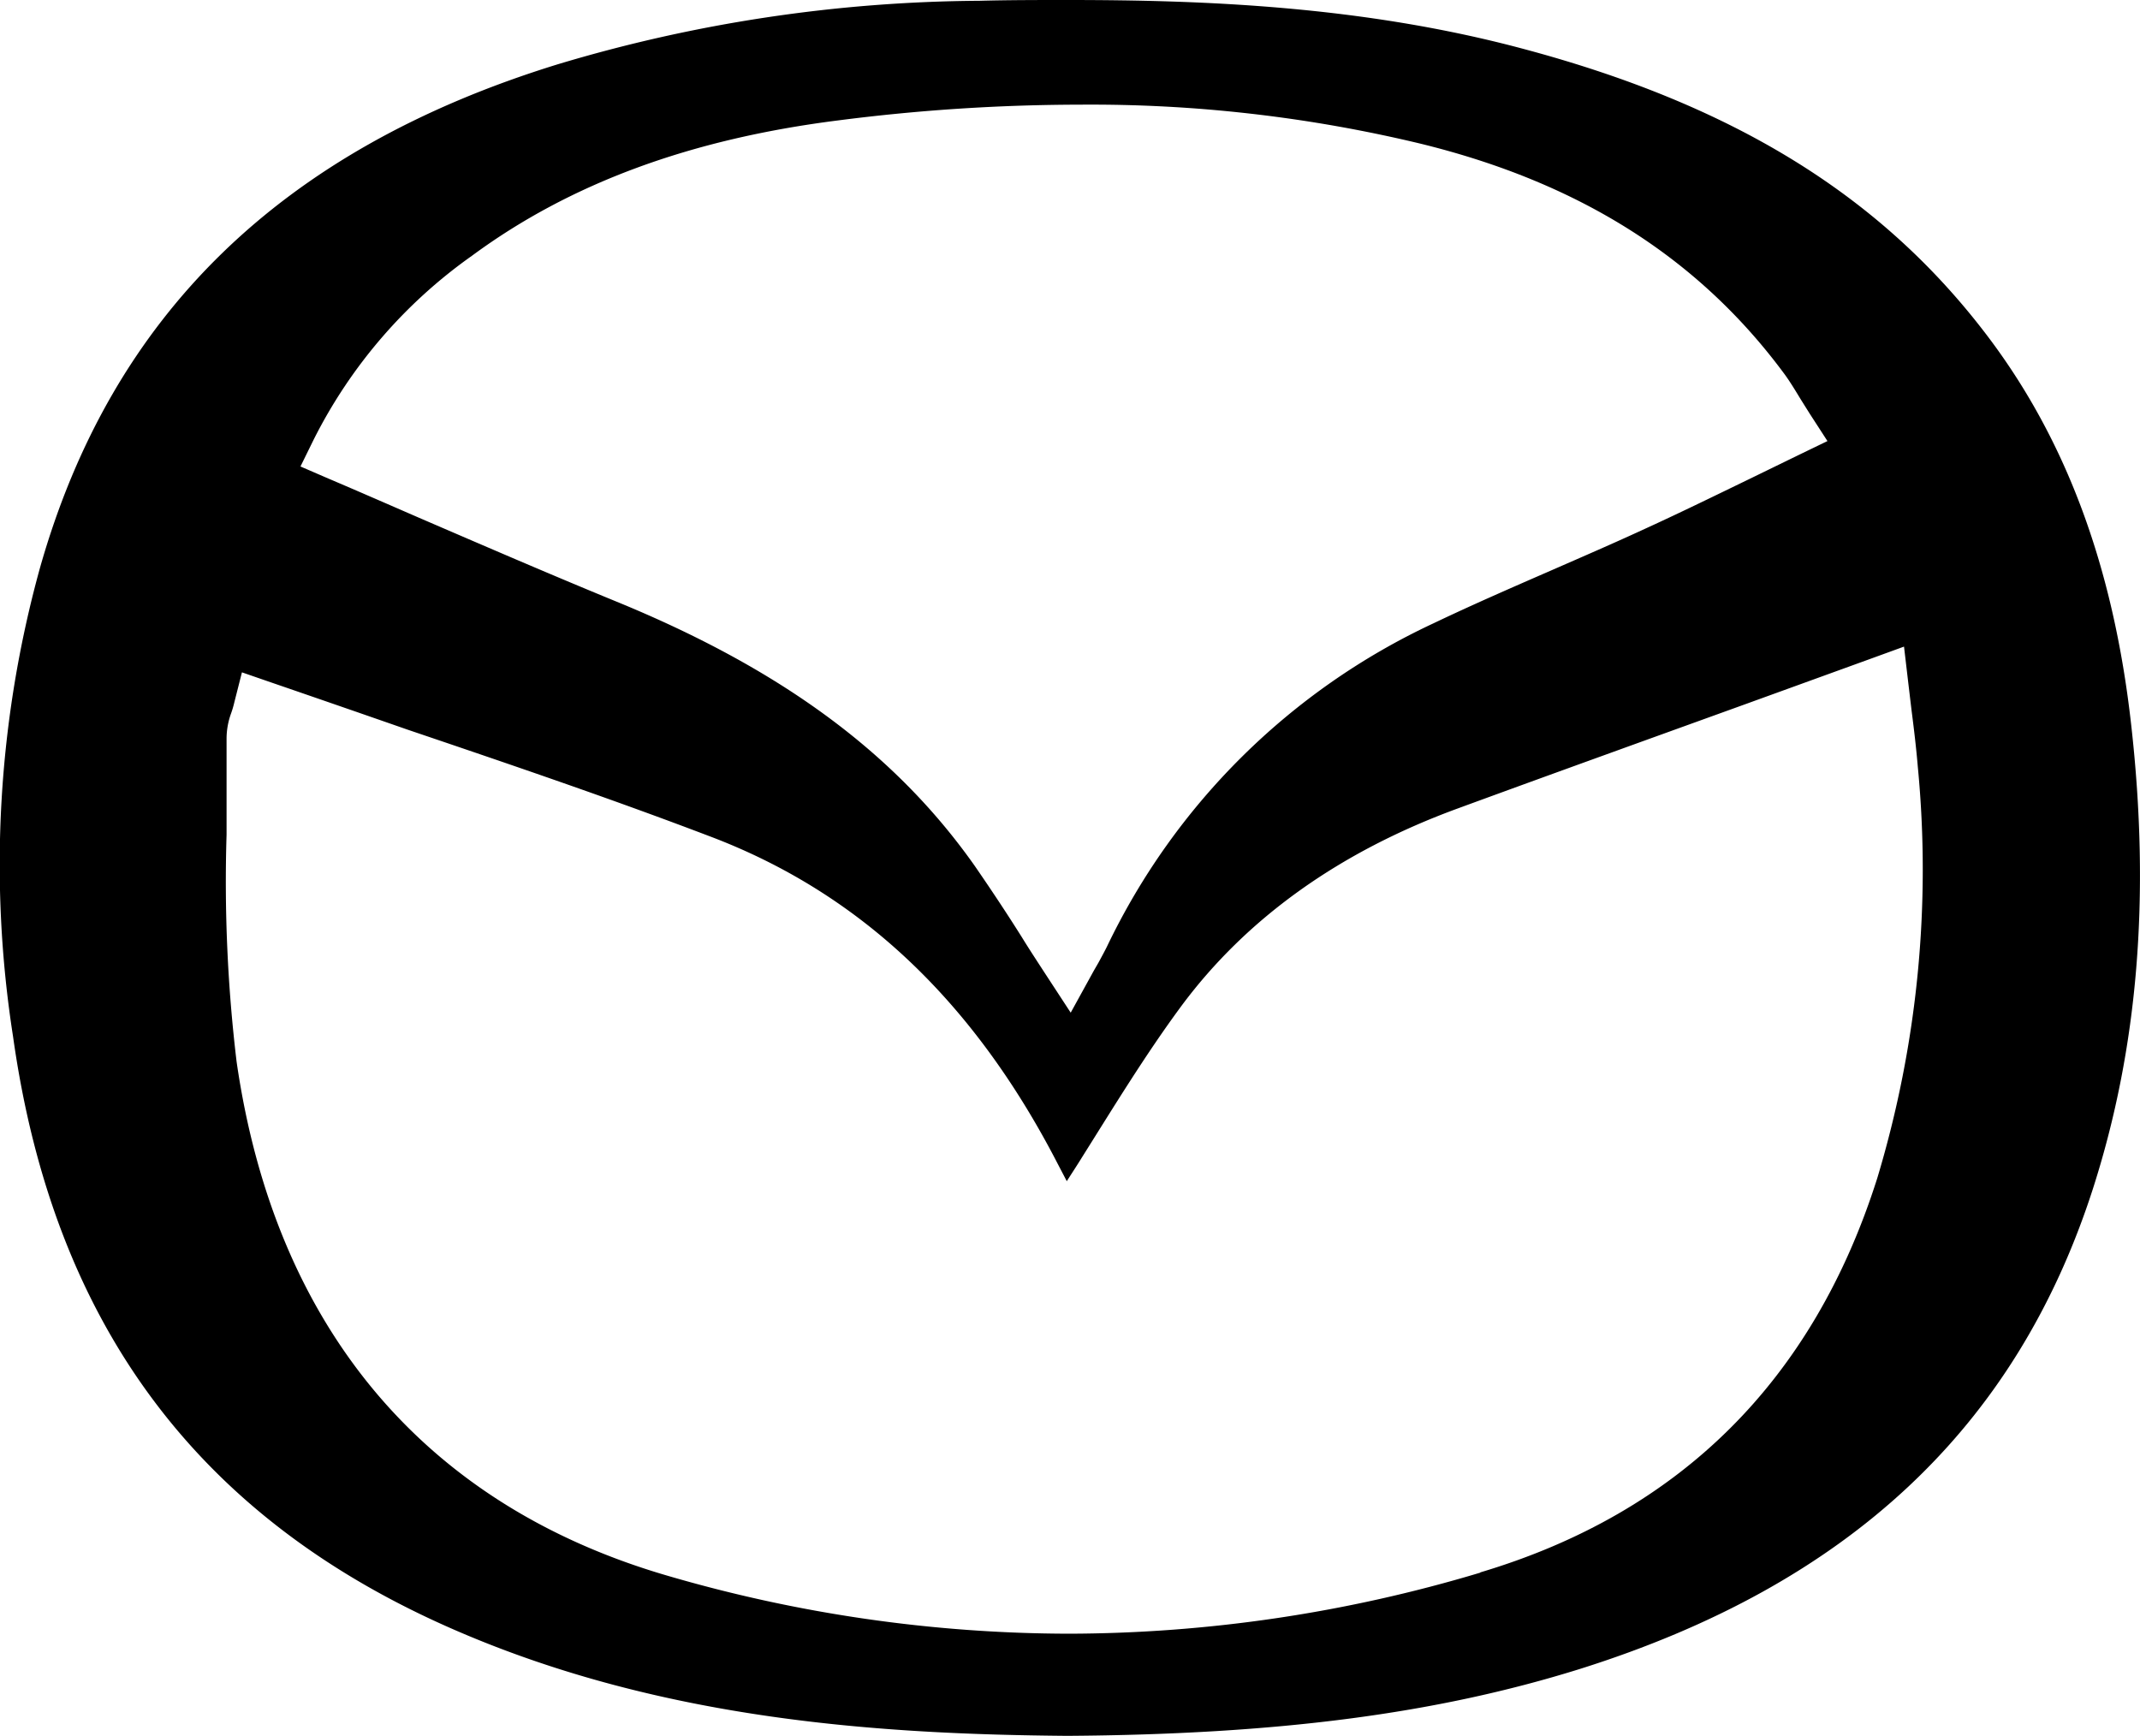 <svg xmlns="http://www.w3.org/2000/svg" viewBox="0 0 136.39 110.63">
  <path d="M133.4 75.73c2.86-8.93 3.66-18.59 2.43-29.52-1.14-10.21-4.24-18.47-9.48-25.21-6.71-8.66-16-14.35-29.28-17.89C86.84.37 76.66 0 68.05 0c-1.88 0-3.75 0-5.63.05A95.25 95.25 0 0 0 35.54 4.1c-17.63 5.44-28.44 16-33 32.12A71 71 0 0 0 .83 66.05c2.58 18.4 11.84 30.8 28.31 37.9 13.23 5.71 27.08 6.58 38.88 6.68 13.41-.09 23.48-1.4 32.63-4.25C117.78 101 128.49 91 133.4 75.73zM20 28a31.85 31.85 0 0 1 10.08-11.7C36.33 11.69 44 8.86 53.45 7.67a121.69 121.69 0 0 1 15.41-1 89.8 89.8 0 0 1 21.69 2.49c10.15 2.49 17.75 7.31 23.21 14.72.34.47.66 1 1 1.56l.59.94 1.12 1.73-1.86.9-3.16 1.54c-2.29 1.11-4.52 2.2-6.78 3.23-1.91.88-3.83 1.71-5.75 2.55-2.5 1.09-5.1 2.22-7.59 3.41a43.41 43.41 0 0 0-20.79 20.61c-.16.32-.33.63-.53 1l-.3.52-1.47 2.67L66.58 62c-.5-.77-1-1.53-1.46-2.28-1-1.59-2-3.09-3-4.54C57.06 48 49.79 42.64 39.26 38.33 35.07 36.61 31 34.85 26.71 33c-1.91-.83-3.83-1.67-5.78-2.5l-1.78-.77zm74.34 72.23a91.77 91.77 0 0 1-26.22 3.89 91.65 91.65 0 0 1-25.66-3.72C27 95.87 17.52 84.56 15.08 67.67a96.26 96.26 0 0 1-.64-14.47v-6.14a4.74 4.74 0 0 1 .29-1.6 6.3 6.3 0 0 0 .2-.68l.49-1.93 1.88.65c2.91 1 5.8 2 8.67 3 6.64 2.25 12.91 4.38 19.24 6.79C54.7 56.87 62 63.7 67.39 74.13l.6 1.15c.33-.52.65-1 1-1.57 2-3.18 4-6.47 6.27-9.55 4.17-5.64 10.13-9.89 17.69-12.65 6-2.2 12.06-4.38 18.23-6.61l8-2.9 2.17-.79.27 2.3.21 1.76c.16 1.24.3 2.42.4 3.61a68.14 68.14 0 0 1-2.58 26.19c-4.09 12.93-12.6 21.35-25.3 25.14z"/>
</svg>
